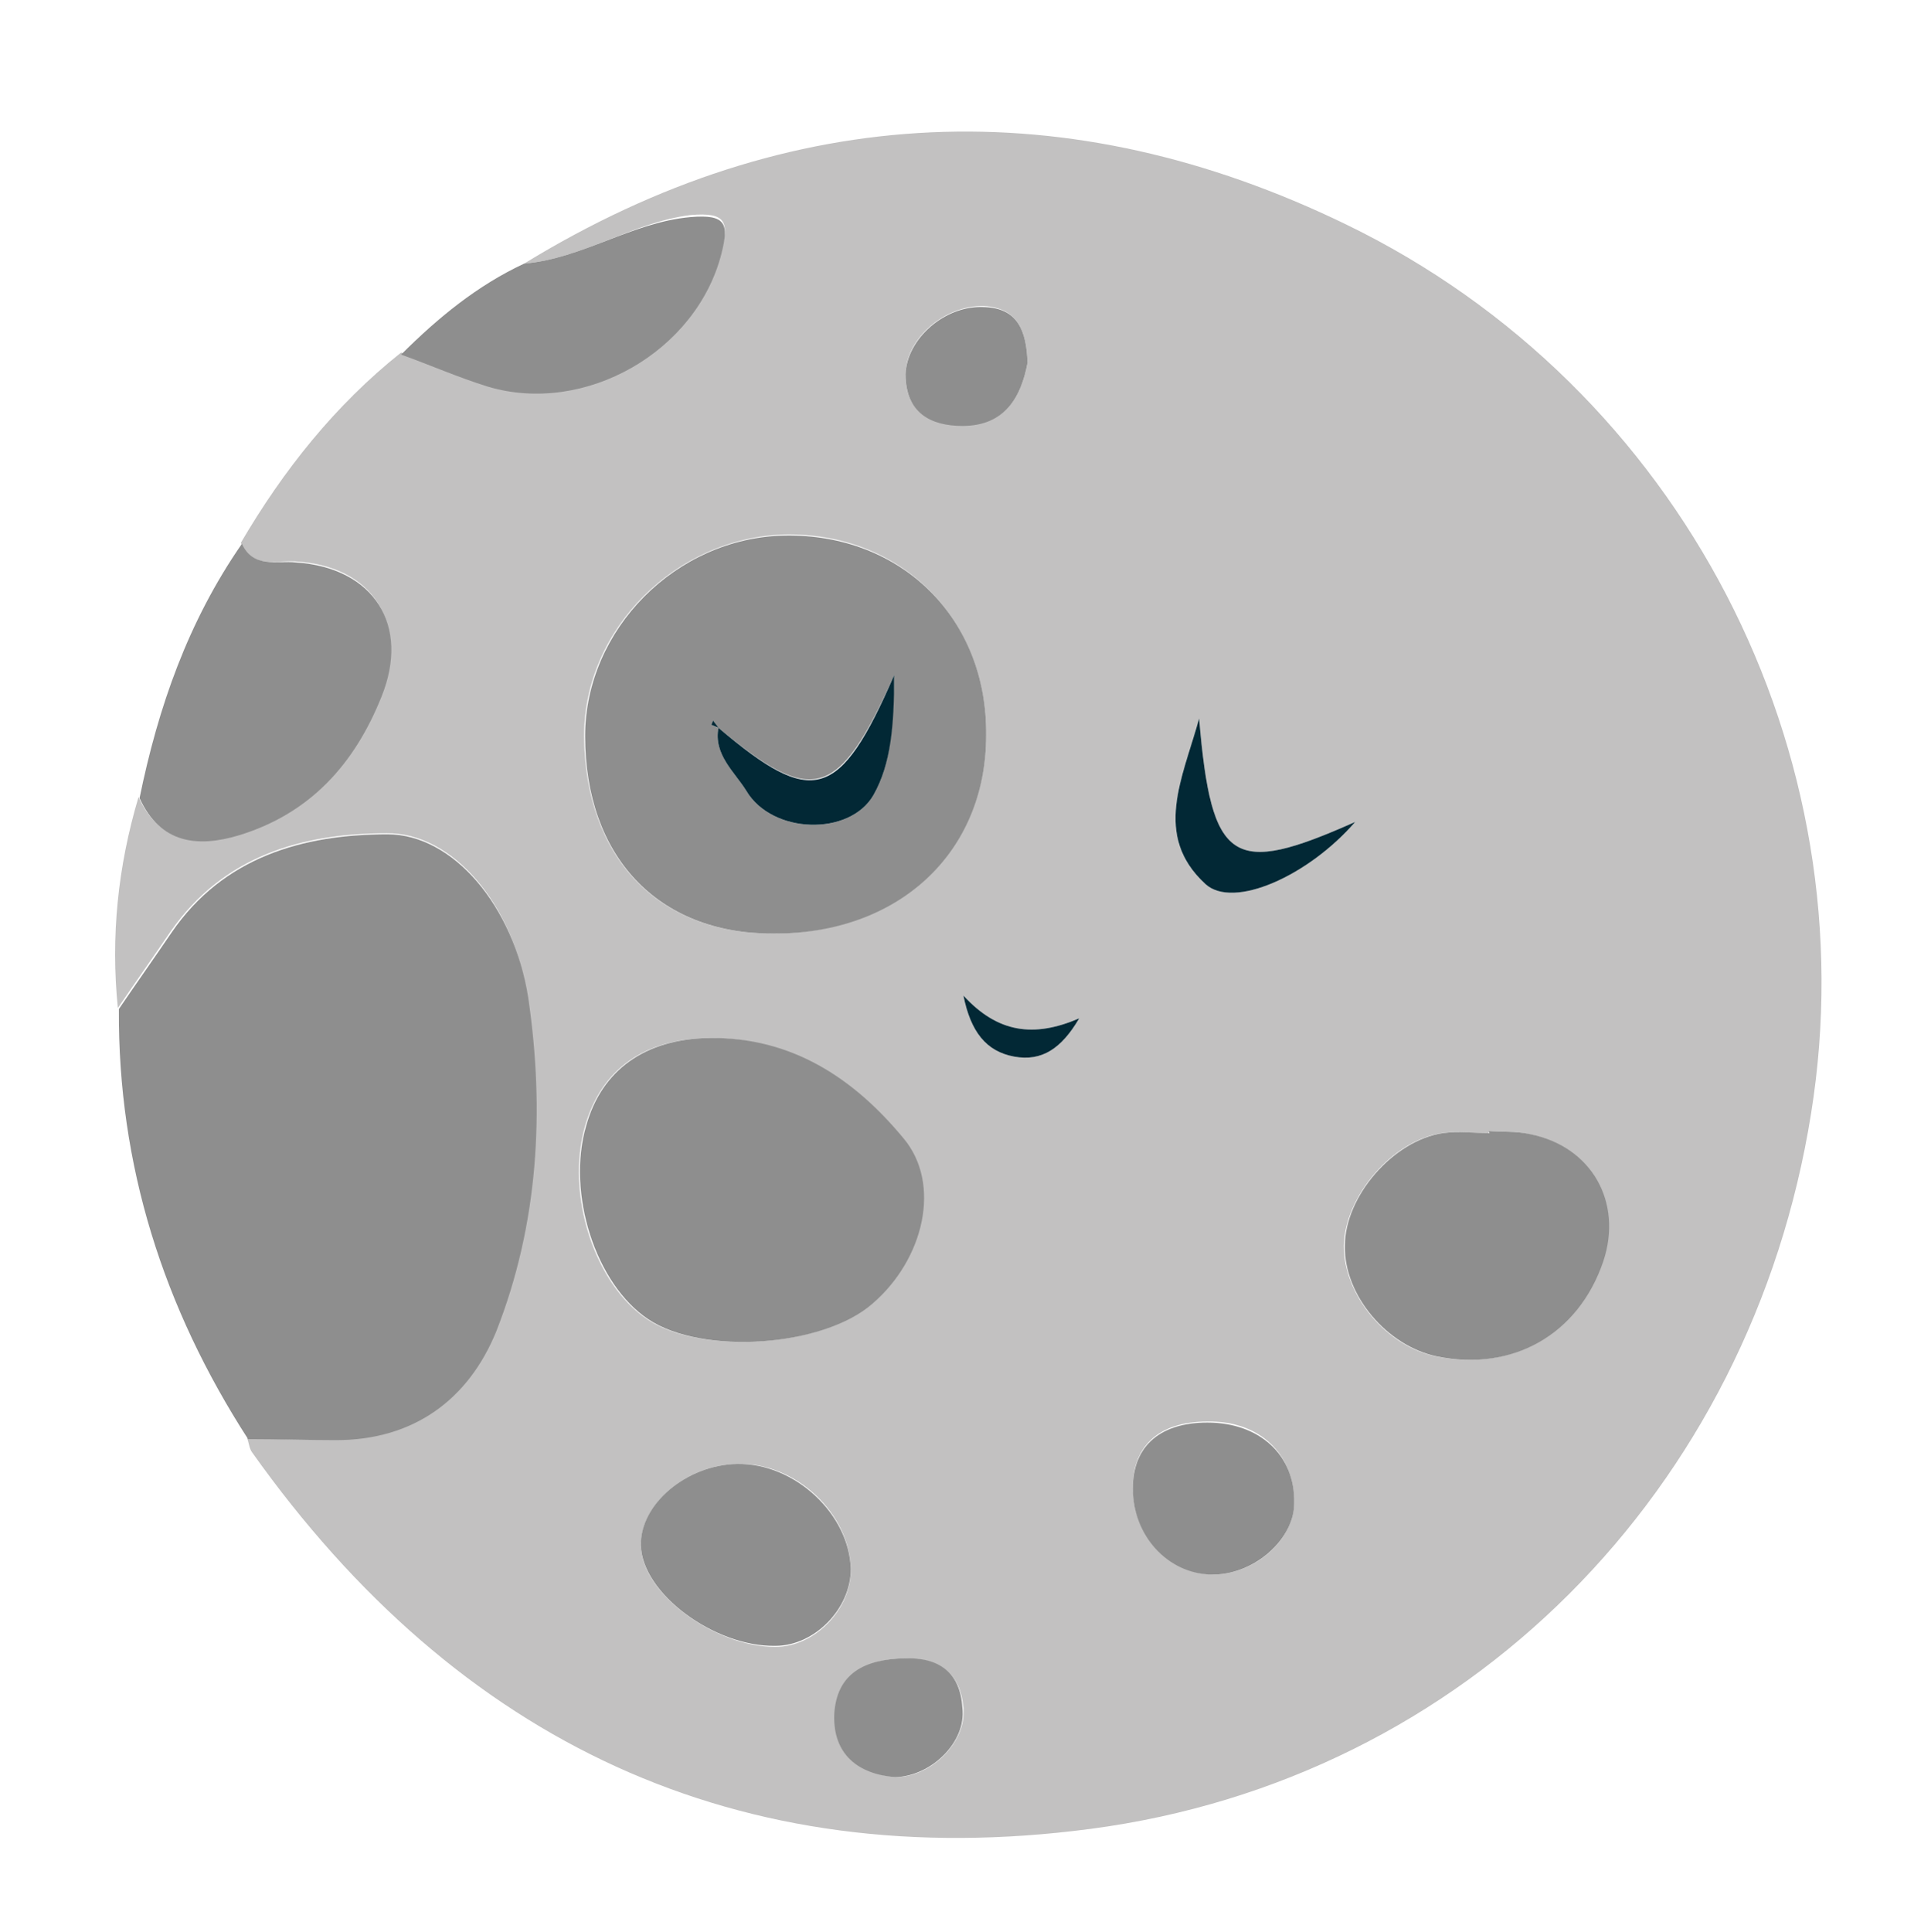 <?xml version="1.0" encoding="utf-8"?>
<!-- Generator: Adobe Illustrator 25.2.0, SVG Export Plug-In . SVG Version: 6.00 Build 0)  -->
<svg version="1.1" id="Layer_1" xmlns="http://www.w3.org/2000/svg" xmlns:xlink="http://www.w3.org/1999/xlink" x="0px" y="0px"
	 viewBox="0 0 186.8 186.9" style="enable-background:new 0 0 186.8 186.9;" xml:space="preserve">
<style type="text/css">
	.st0{fill:#C2C1C1;}
	.st1{fill:#8E8E8E;}
	.st2{fill:#022835;}
</style>
<g>
	<path class="st0" d="M50.7,25.5c25.8-15.8,52.7-16.8,79.5-3.8c32.6,15.8,50.6,51.2,45,86c-5.8,36.4-33.3,64.4-69.7,69.2
		c-34.1,4.5-61.2-8.4-81.1-36.4c-0.3-0.4-0.3-0.9-0.5-1.4c2.8,0.1,5.6,0.2,8.5,0.1c7.5,0,12.8-3.9,15.5-10.5
		c4.2-10.3,4.7-21.4,3.1-32.3c-1.3-9-7.3-15.9-13.6-15.8c-8.2,0-15.8,2.2-20.9,9.5c-1.7,2.5-3.4,4.9-5.1,7.4c-0.7-6.9,0-13.7,2-20.4
		c2,4.4,5.6,4.8,9.6,3.6c6.8-2.1,11.1-6.9,13.8-13.4c2.8-7-0.7-12.6-8.3-13c-1.9-0.1-4.1,0.7-5.2-1.8c4.1-7,9.1-13.3,15.5-18.4
		c2.8,1.1,5.5,2.3,8.4,3.1c9.4,2.8,20.2-3.4,22.6-12.9c0.7-2.8,0.5-3.8-3-3.5C61.2,21.5,56.4,25,50.7,25.5z M74.7,90.3
		c12.2,0,20.7-7.9,20.7-19.3c0-11.3-8.3-19.5-19.5-19.3C65.4,52,56.5,60.8,56.5,71.2C56.6,82.9,63.6,90.3,74.7,90.3z M68.6,100.4
		c-6.3,0.1-10.4,3-12,8.5c-1.9,6.6,0.9,15.3,6,18.7c5.2,3.5,16.9,2.7,21.7-1.5c5.1-4.4,6.7-11.6,3-16
		C82.6,104.4,76.6,100.4,68.6,100.4z M144,109.4c0,0.1,0,0.1,0,0.2c-1.5,0-3-0.2-4.5,0c-4.8,0.7-9.4,6.1-9.5,10.9
		c0,4.8,4.1,9.7,8.9,10.7c7.3,1.5,13.7-2.1,16.1-9.2c2-5.7-1.1-11.1-7.1-12.3C146.7,109.4,145.4,109.5,144,109.4z M71.3,141.6
		c-4.9,0.1-9.4,3.9-9.3,8c0.1,4.5,7.1,9.7,13,9.7c3.8,0,7.3-3.6,7.3-7.4C82.3,146.4,76.9,141.4,71.3,141.6z M117.5,152.3
		c4-0.1,7.7-3.4,7.7-7c0-4.7-3.4-7.9-8.4-7.8c-4.8,0-7.4,2.5-7.2,6.8C109.8,148.8,113.3,152.3,117.5,152.3z M86.6,171.9
		c3.5,0,6.9-3.4,6.6-6.7c-0.3-3.4-2.3-4.8-5.6-4.8c-3.8,0.1-6.6,1.4-6.8,5.5C80.6,169.7,83,171.5,86.6,171.9z M99.4,35.1
		c-0.1-3.2-1-5.3-4.2-5.5c-3.8-0.1-7.5,3.1-7.6,6.5c-0.1,3.7,2.4,5,5.5,5C97.3,41.2,98.8,38.3,99.4,35.1z M116,69.5
		c-1.6,5.8-4.5,11.3,0.6,16c2.7,2.5,10-0.8,14.5-6C119.2,84.8,117.2,83.6,116,69.5z M93.2,96.3c0.7,3.5,2.2,5.4,4.9,5.9
		c2.7,0.5,4.6-0.8,6.3-3.7C100,100.4,96.5,99.9,93.2,96.3z"/>
	<path class="st1" d="M11.5,97.6c1.7-2.5,3.4-4.9,5.1-7.4c5-7.3,12.7-9.5,20.9-9.5c6.3,0,12.2,6.9,13.6,15.8
		c1.6,10.9,1,21.9-3.1,32.3c-2.7,6.6-8,10.5-15.5,10.5c-2.8,0-5.6-0.1-8.5-0.1C15.8,126.5,11.4,112.7,11.5,97.6z"/>
	<path class="st1" d="M23.4,52.6c1.1,2.4,3.4,1.6,5.2,1.8c7.6,0.5,11.1,6.1,8.3,13c-2.6,6.5-6.9,11.3-13.8,13.4
		c-4,1.2-7.6,0.8-9.6-3.6C15.3,68.4,18.2,60.1,23.4,52.6z"/>
	<path class="st1" d="M50.7,25.5c5.7-0.5,10.4-4,16.1-4.5c3.5-0.3,3.7,0.7,3,3.5c-2.4,9.5-13.2,15.7-22.6,12.9
		c-2.9-0.9-5.6-2.1-8.4-3.1C42.4,30.7,46.2,27.6,50.7,25.5z"/>
	<path class="st1" d="M74.7,90.3c-11.1,0-18.1-7.5-18.1-19.1c0-10.3,8.8-19.2,19.3-19.4c11.3-0.2,19.6,8,19.5,19.3
		C95.4,82.5,86.9,90.4,74.7,90.3z M69.5,70.4c-0.2-0.2-0.4-0.5-0.5-0.7c-0.1,0.1-0.1,0.3-0.2,0.4C69,70.2,69.2,70.3,69.5,70.4
		c-0.5,2.6,1.6,4.3,2.7,6.1c2.5,4.2,10,4.4,12.3,0.4c1.7-3,1.9-6.8,2-11.6C81.1,77.4,78.6,78,69.5,70.4z"/>
	<path class="st1" d="M68.6,100.4c8-0.1,14,3.9,18.8,9.7c3.7,4.4,2,11.7-3,16c-4.8,4.2-16.5,5-21.7,1.5c-5.1-3.4-7.9-12.2-6-18.7
		C58.2,103.5,62.4,100.5,68.6,100.4z"/>
	<path class="st1" d="M144,109.4c1.3,0.1,2.7,0,4,0.3c6,1.2,9,6.6,7.1,12.3c-2.4,7.1-8.8,10.7-16.1,9.2c-4.8-1-9-5.9-8.9-10.7
		c0-4.8,4.7-10.2,9.5-10.9c1.5-0.2,3,0,4.5,0C144,109.5,144,109.4,144,109.4z"/>
	<path class="st1" d="M71.3,141.6c5.6-0.1,10.9,4.9,11,10.2c0,3.8-3.5,7.4-7.3,7.4c-5.9,0.1-12.9-5.1-13-9.7
		C61.9,145.5,66.4,141.7,71.3,141.6z"/>
	<path class="st1" d="M117.5,152.3c-4.2,0.1-7.7-3.4-7.9-7.9c-0.2-4.3,2.4-6.8,7.2-6.8c5,0,8.5,3.1,8.4,7.8
		C125.2,148.8,121.5,152.2,117.5,152.3z"/>
	<path class="st1" d="M86.6,171.9c-3.6-0.3-6-2.2-5.9-6c0.2-4.1,3-5.4,6.8-5.5c3.4-0.1,5.4,1.4,5.6,4.8
		C93.5,168.5,90.1,171.8,86.6,171.9z"/>
	<path class="st1" d="M99.4,35.1c-0.6,3.2-2.1,6.1-6.3,6.1c-3.1,0-5.5-1.3-5.5-5c0.1-3.4,3.8-6.7,7.6-6.5
		C98.4,29.8,99.3,31.9,99.4,35.1z"/>
	<path class="st2" d="M116,69.5c1.2,14.1,3.2,15.3,15.1,10c-4.5,5.2-11.8,8.5-14.5,6C111.5,80.8,114.4,75.3,116,69.5z"/>
	<path class="st2" d="M93.2,96.3c3.3,3.6,6.8,4.1,11.2,2.2c-1.7,2.9-3.6,4.2-6.3,3.7C95.4,101.7,93.9,99.8,93.2,96.3z"/>
	<path class="st2" d="M69.5,70.4c9.1,7.7,11.7,7.1,17-5.1c0,4.8-0.3,8.6-2,11.6c-2.3,4-9.8,3.8-12.3-0.4C71.1,74.7,69,73,69.5,70.4
		L69.5,70.4z"/>
	<path class="st2" d="M69.5,70.4c-0.2-0.1-0.5-0.2-0.7-0.3c0.1-0.1,0.1-0.3,0.2-0.4C69.1,69.9,69.3,70.1,69.5,70.4
		C69.5,70.4,69.5,70.4,69.5,70.4z"/>
</g>
</svg>
